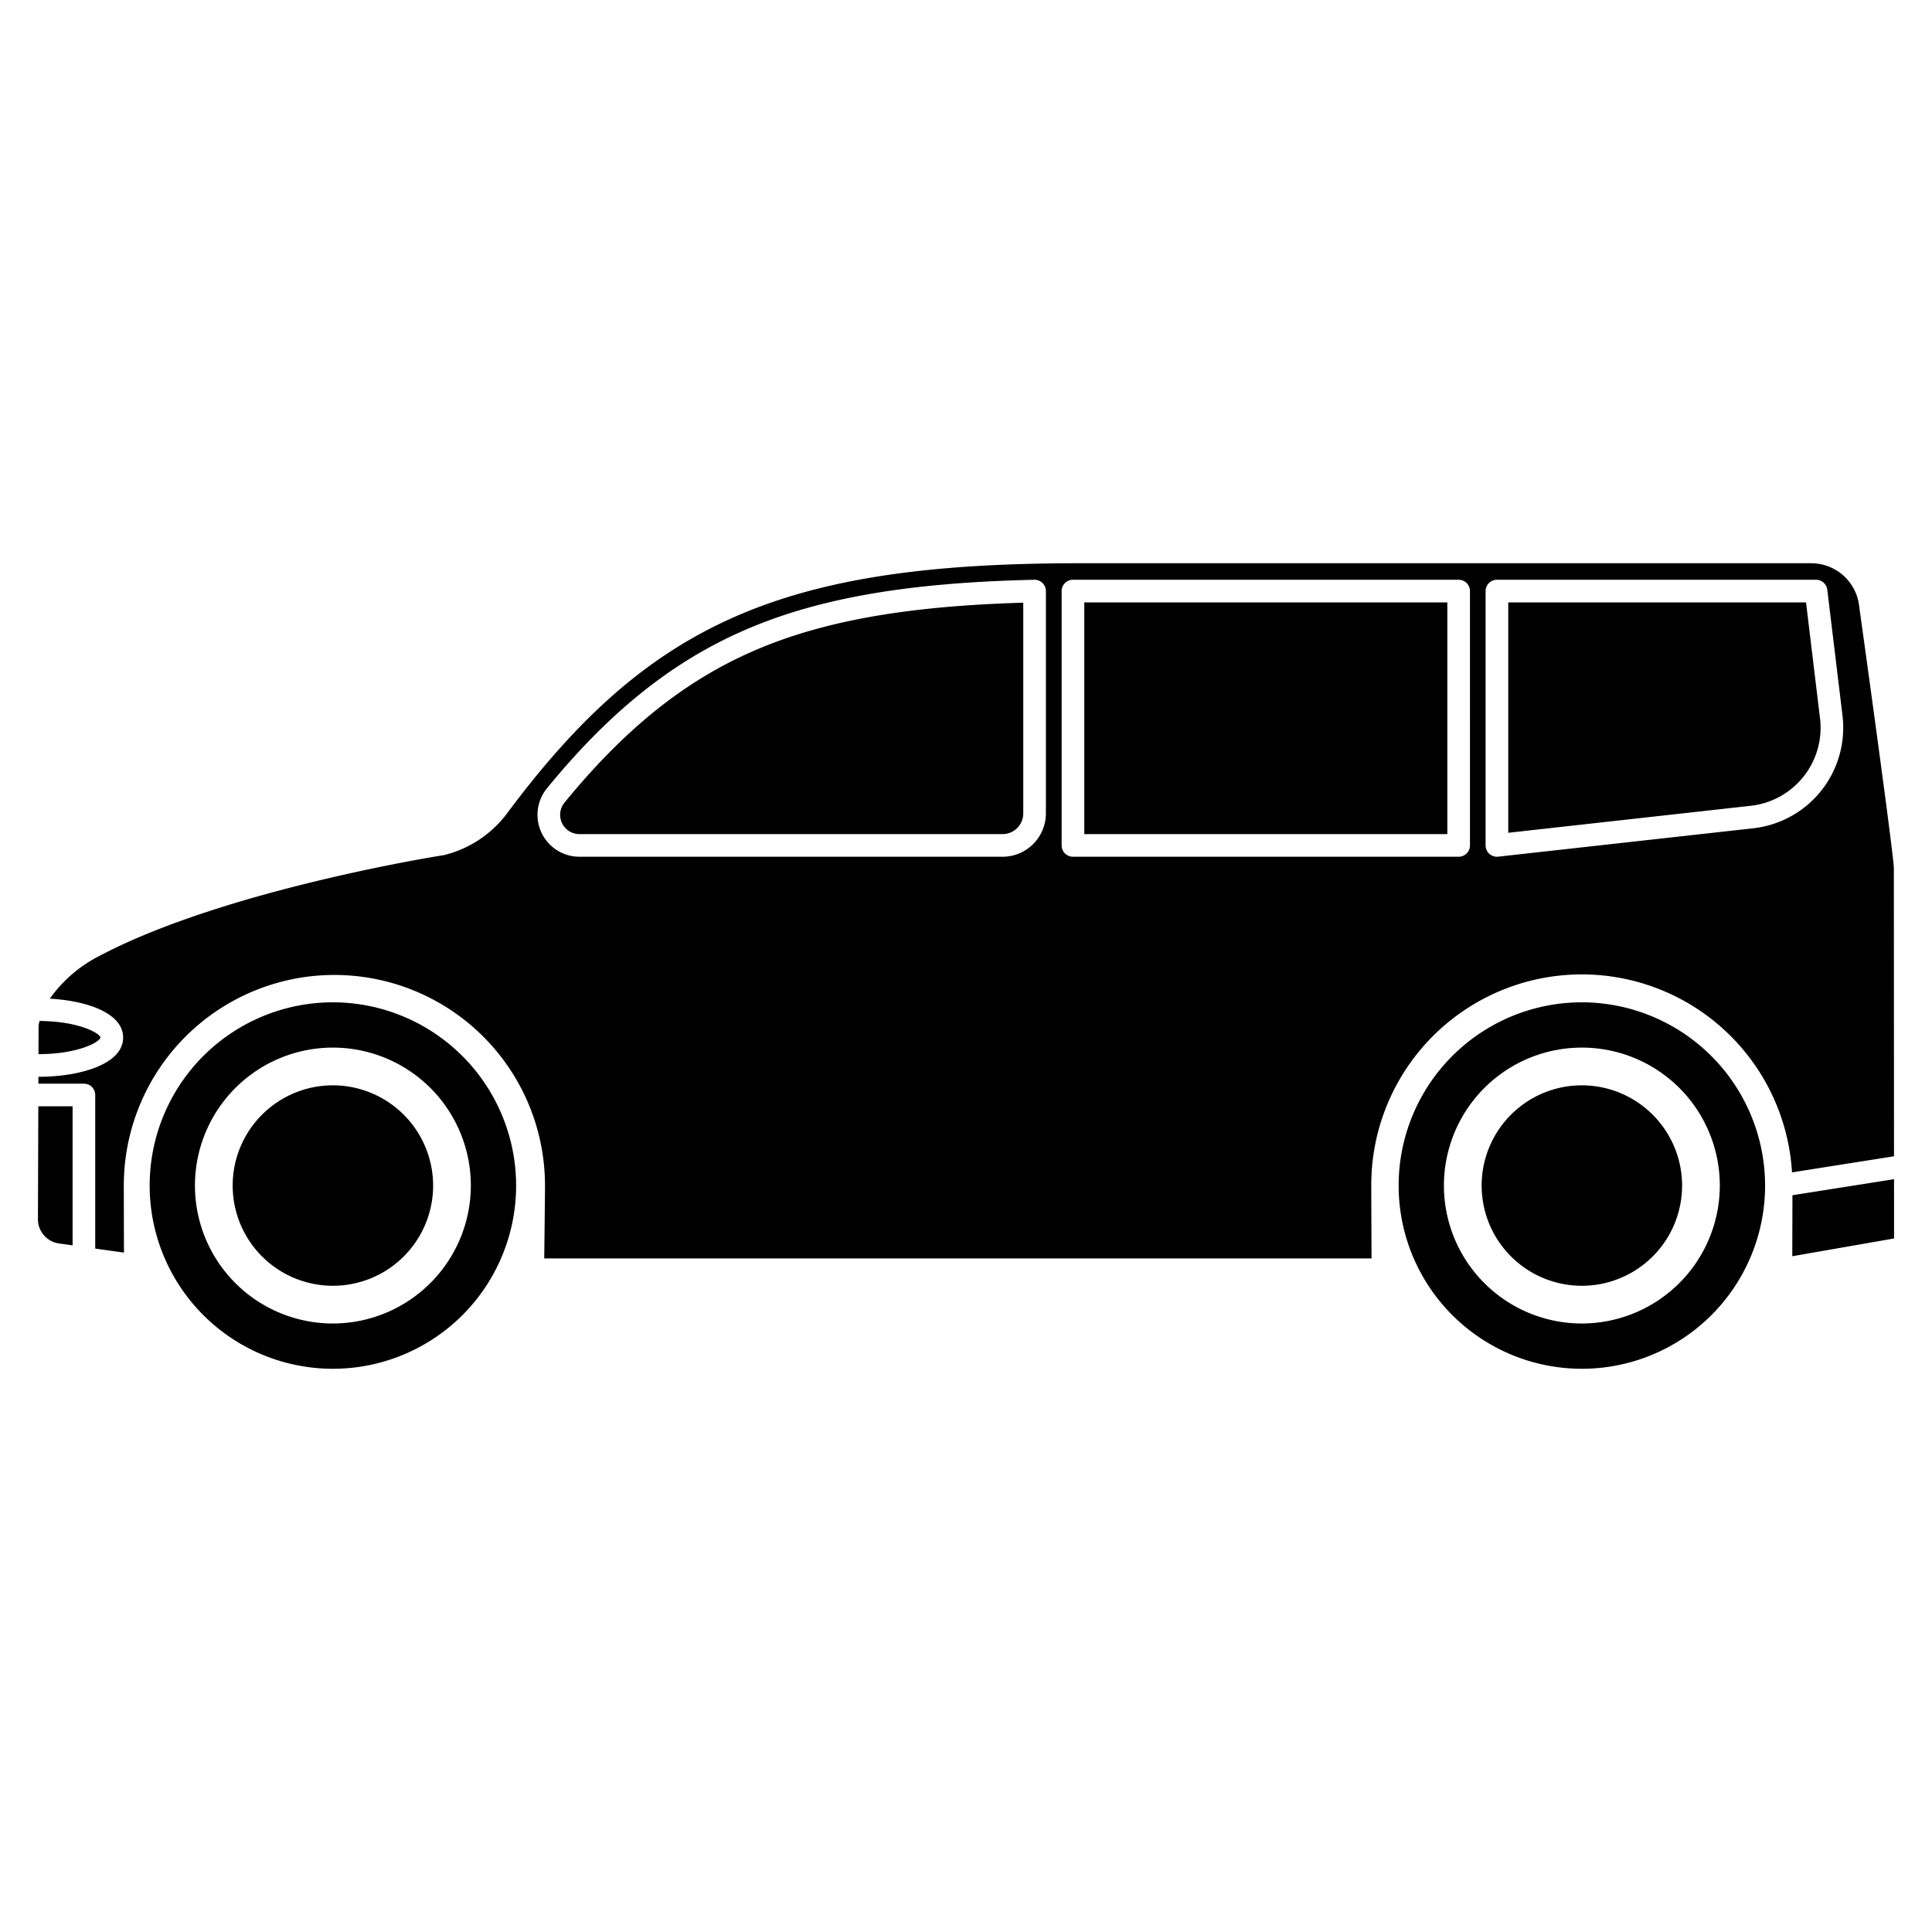 <svg id="Layer_1" height="512" viewBox="0 0 512 512" width="512" xmlns="http://www.w3.org/2000/svg" data-name="Layer 1"><path d="m10.237 279.357h-.037l.024-7.524a12.758 12.758 0 0 1 .25-1.261c10.01.047 15.827 3.073 16.153 4.392-.327 1.329-6.236 4.393-16.39 4.393zm491.7 33.141-26.921 4.25-.043 16.013v.154l26.974-4.707zm-214.593-91.452h96.214v-61.4h-96.214zm191.27-61.4h-78.914v61.05l64.26-7.151a20.818 20.818 0 0 0 18.364-23.185zm-329.022 53.062a5.109 5.109 0 0 0 3.956 8.338h112.141a5.492 5.492 0 0 0 5.486-5.486v-55.838c-31.845.926-54.392 5.077-72.8 13.369-17.705 7.972-33.205 20.56-48.783 39.617zm352.341 93.716-27.033 4.268a55.8 55.8 0 0 0 -111.5 3.492c0 2.186.049 13.74.073 19.314h-219.244c.067-5.595.2-17.1.2-19.314a55.81 55.81 0 1 0 -111.62 0c0 2.1.026 12.314.041 17.774l-7.615-1.075v-40.7a3 3 0 0 0 -3-3h-12.063l.007-1.823h.058c10.785 0 22.392-3.252 22.392-10.393 0-6.487-9.582-9.765-19.423-10.31a36.052 36.052 0 0 1 13.055-11.279c33.283-17.633 90.683-26.654 91.258-26.743.088-.014.176-.031.263-.053a29.738 29.738 0 0 0 16.658-11.112c37.774-50.738 73.195-66.207 151.6-66.207h193.99a12.784 12.784 0 0 1 12.613 10.974c5.766 41.5 9.224 67.6 9.25 69.839zm-224.758-149.78a3 3 0 0 0 -.9-2.145 3.047 3.047 0 0 0 -2.164-.854c-34.317.763-58.436 5.074-78.2 13.976-18.581 8.367-34.775 21.487-50.961 41.289a11.109 11.109 0 0 0 8.6 18.136h112.139a11.5 11.5 0 0 0 11.486-11.486zm112.383 0a3 3 0 0 0 -3-3h-102.214a3 3 0 0 0 -3 3v67.4a3 3 0 0 0 3 3h102.214a3 3 0 0 0 3-3zm98.723 32.994-4.03-33.354a3 3 0 0 0 -2.978-2.64h-84.573a3 3 0 0 0 -3 3v67.4a3 3 0 0 0 3 3 2.865 2.865 0 0 0 .332-.018l67.593-7.522a26.818 26.818 0 0 0 23.656-29.868zm-478.226 133.474a6.478 6.478 0 0 0 5.552 6.412l3.63.513v-36.858h-9.084zm78.166-35.49a26.561 26.561 0 1 0 26.562 26.561 26.591 26.591 0 0 0 -26.562-26.561zm330.99 0a26.561 26.561 0 1 0 26.562 26.561 26.591 26.591 0 0 0 -26.562-26.561zm48.557 26.561a48.557 48.557 0 1 1 -48.557-48.557 48.611 48.611 0 0 1 48.557 48.557zm-12 0a36.557 36.557 0 1 0 -36.557 36.557 36.6 36.6 0 0 0 36.557-36.557zm-318.99 0a48.557 48.557 0 1 1 -48.557-48.557 48.611 48.611 0 0 1 48.557 48.557zm-12 0a36.557 36.557 0 1 0 -36.557 36.557 36.6 36.6 0 0 0 36.557-36.557z"/></svg>